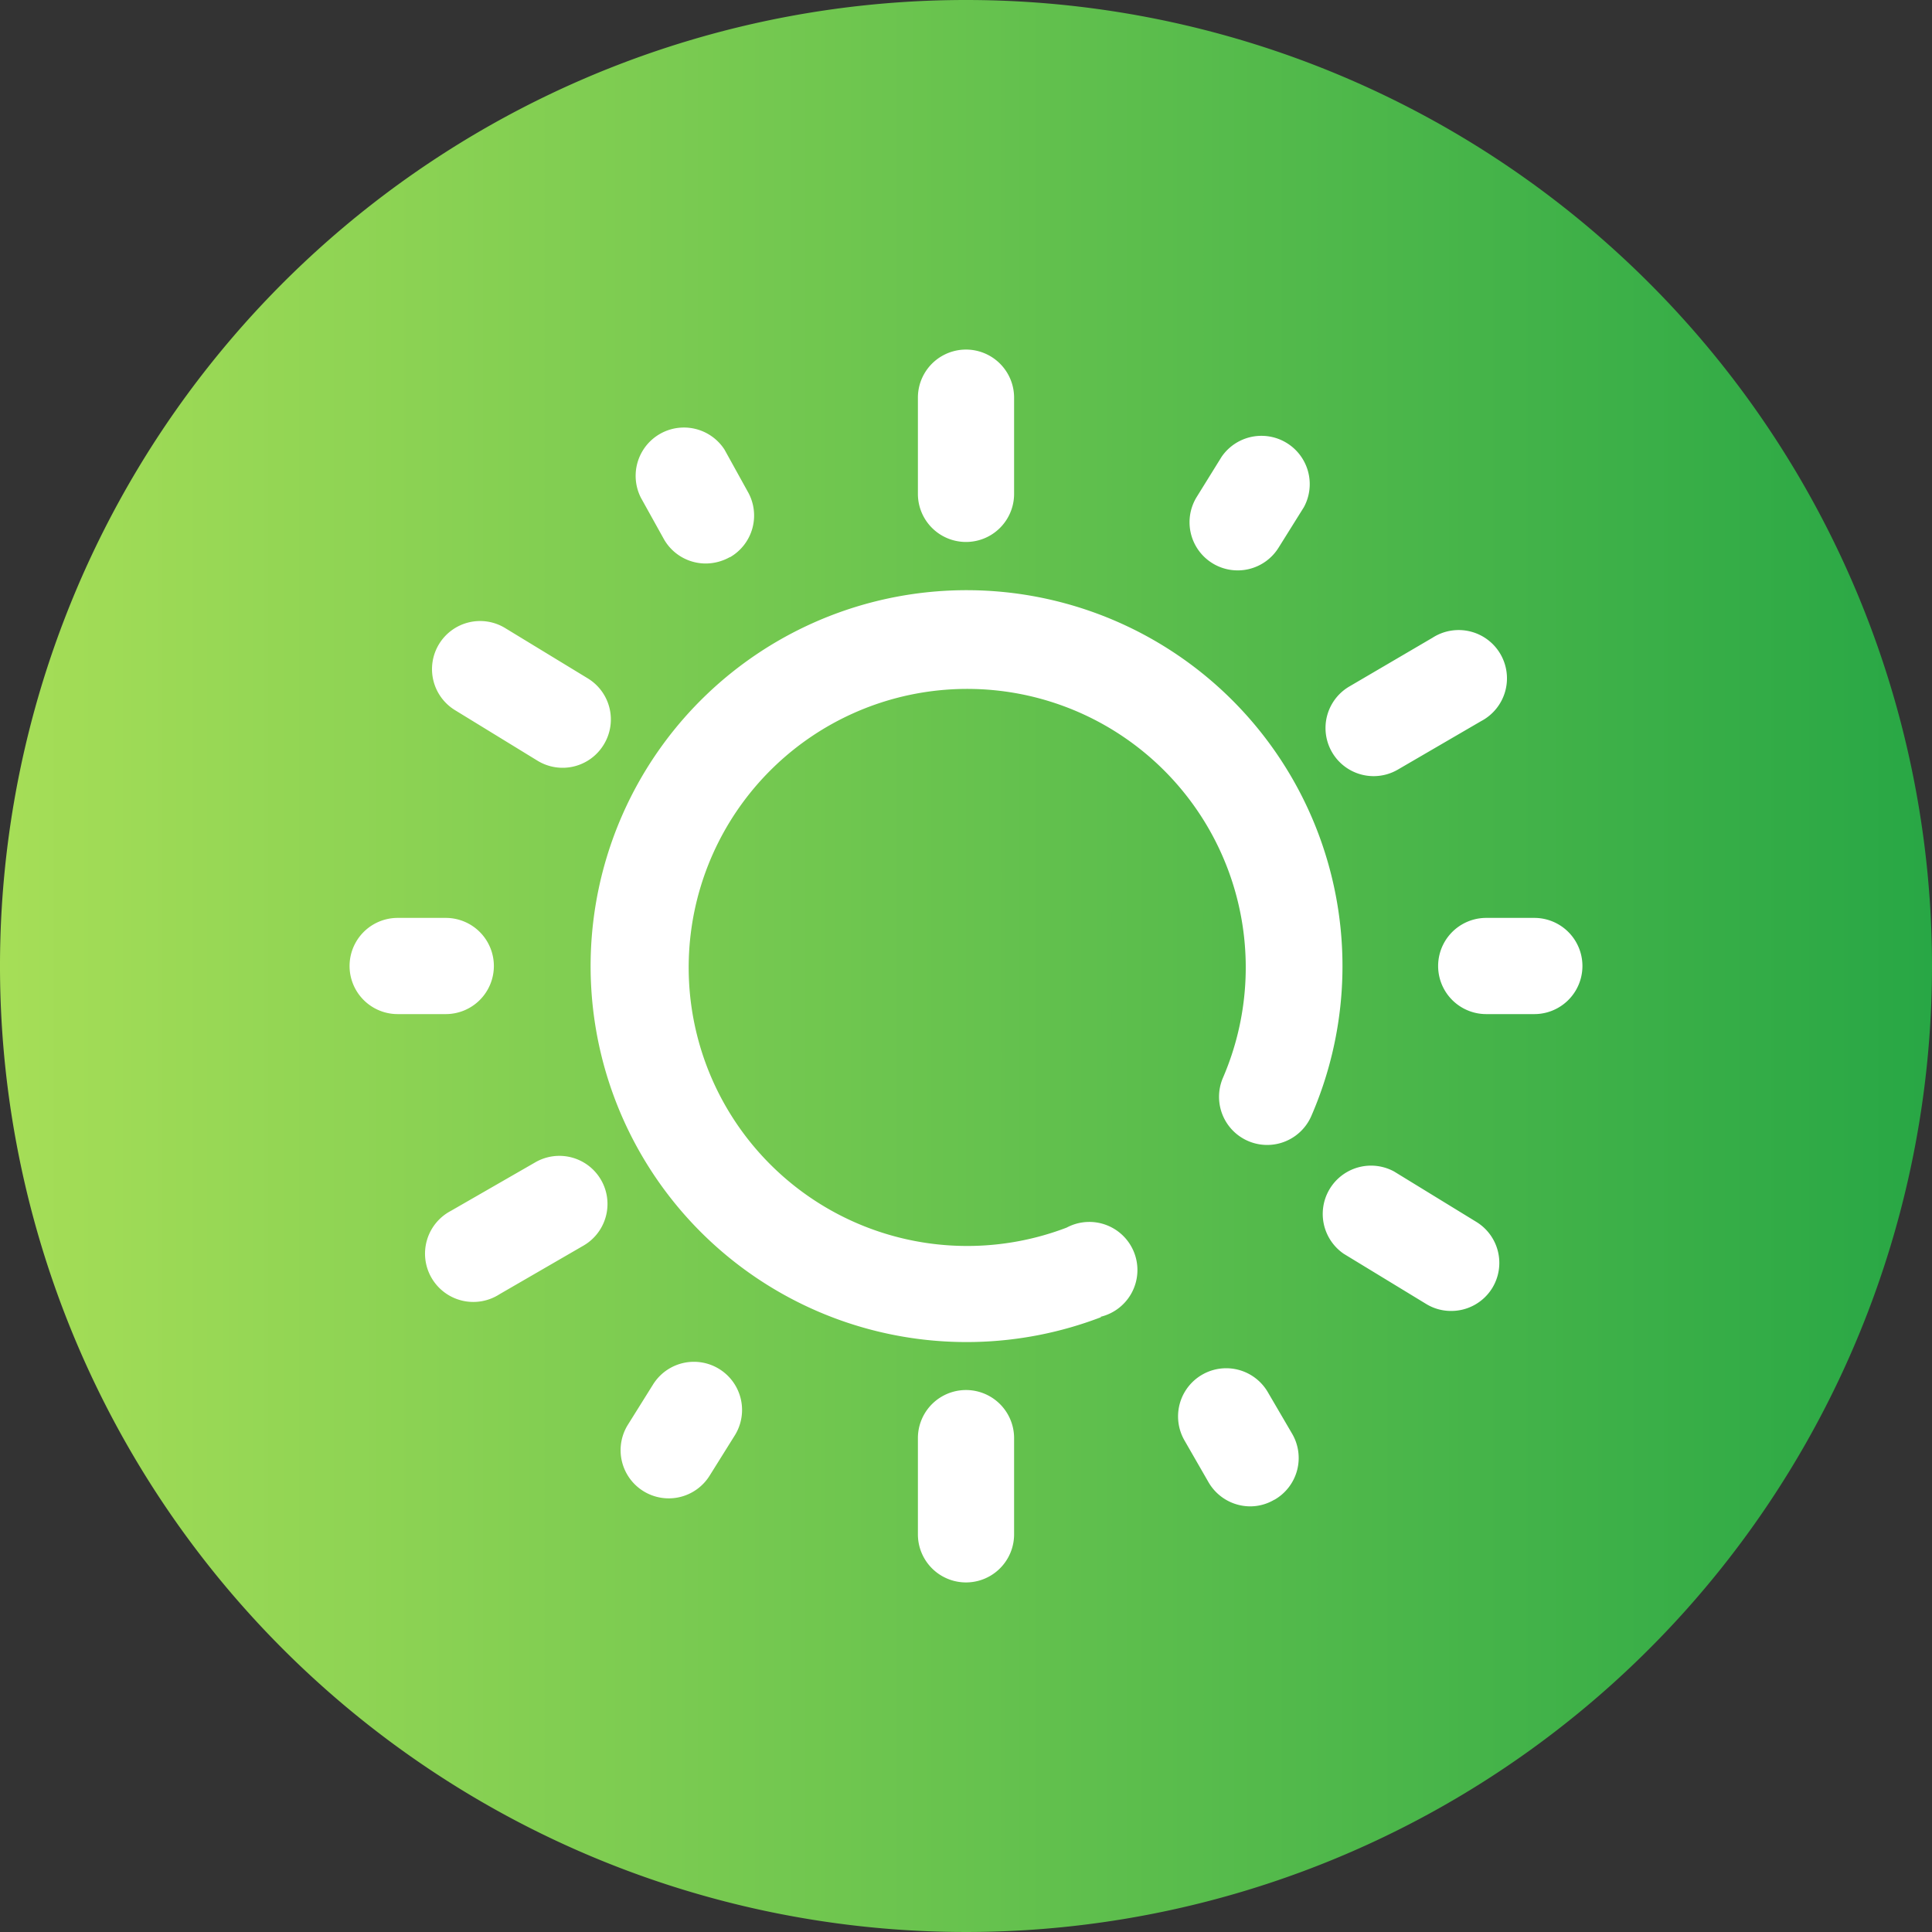 <svg id="Layer_1" data-name="Layer 1" xmlns="http://www.w3.org/2000/svg" xmlns:xlink="http://www.w3.org/1999/xlink" viewBox="0 0 96 96"><rect x="0" y="0" width="96" height="96" fill="#333333" stroke="none"/><defs><style>.cls-1{fill:url(#linear-gradient);}.cls-2{fill:#fff;}</style><linearGradient id="linear-gradient" y1="48" x2="96" y2="48" gradientUnits="userSpaceOnUse"><stop offset="0" stop-color="#a6de57"/><stop offset="1" stop-color="#28a745"/></linearGradient></defs><path class="cls-1" d="M48,0A48,48,0,1,0,96,48,48,48,0,0,0,48,0Z"/><path class="cls-2" d="M76.24,50.39H73.85a2.39,2.39,0,0,1,0-4.78h2.39a2.39,2.39,0,1,1,0,4.78ZM50.39,24.54V19.76a2.39,2.39,0,1,0-4.78,0v4.78a2.39,2.39,0,1,0,4.78,0ZM24.54,48a2.39,2.39,0,0,0-2.39-2.39H19.76a2.39,2.39,0,1,0,0,4.78h2.39A2.39,2.39,0,0,0,24.54,48ZM50.39,76.24V71.46a2.39,2.39,0,1,0-4.78,0v4.78a2.39,2.39,0,1,0,4.78,0ZM30,37a2.39,2.39,0,0,0-.79-3.29l-4.09-2.49a2.39,2.39,0,1,0-2.49,4.08l4.08,2.5A2.39,2.39,0,0,0,30,37ZM74.15,64a2.39,2.39,0,0,0-.8-3.29l-4.08-2.5a2.4,2.4,0,0,0-2.5,4.09l4.09,2.49a2.36,2.36,0,0,0,1.24.35A2.39,2.39,0,0,0,74.15,64ZM63.33,74.52a2.39,2.39,0,0,0,.88-3.27L63,69.18a2.39,2.39,0,1,0-4.14,2.4l1.19,2.07a2.4,2.4,0,0,0,2.08,1.2,2.35,2.35,0,0,0,1.19-.33Zm.21-47.32,1.25-2a2.4,2.4,0,0,0-4.09-2.5l-1.24,2a2.39,2.39,0,1,0,4.08,2.5Zm-27.27.49a2.39,2.39,0,0,0,.88-3.27L36,22.34a2.4,2.4,0,0,0-4.15,2.4L33,26.81A2.39,2.39,0,0,0,35.08,28a2.47,2.47,0,0,0,1.19-.32Zm-1,45.62,1.25-2a2.39,2.39,0,0,0-4.08-2.5l-1.25,2a2.39,2.39,0,0,0,4.08,2.5ZM69.46,38.24l4.14-2.41a2.4,2.4,0,1,0-2.42-4.14l-4.13,2.42a2.39,2.39,0,1,0,2.41,4.13ZM24.82,64.31,29,61.89a2.39,2.39,0,1,0-2.41-4.13L22.4,60.17a2.4,2.4,0,1,0,2.42,4.14Zm29.87,1.12A2.39,2.39,0,1,0,53,61a13.84,13.84,0,1,1,7.77-7.45,2.39,2.39,0,1,0,4.39,1.9,18.68,18.68,0,1,0-10.45,10ZM42.61,45.49"/></svg>